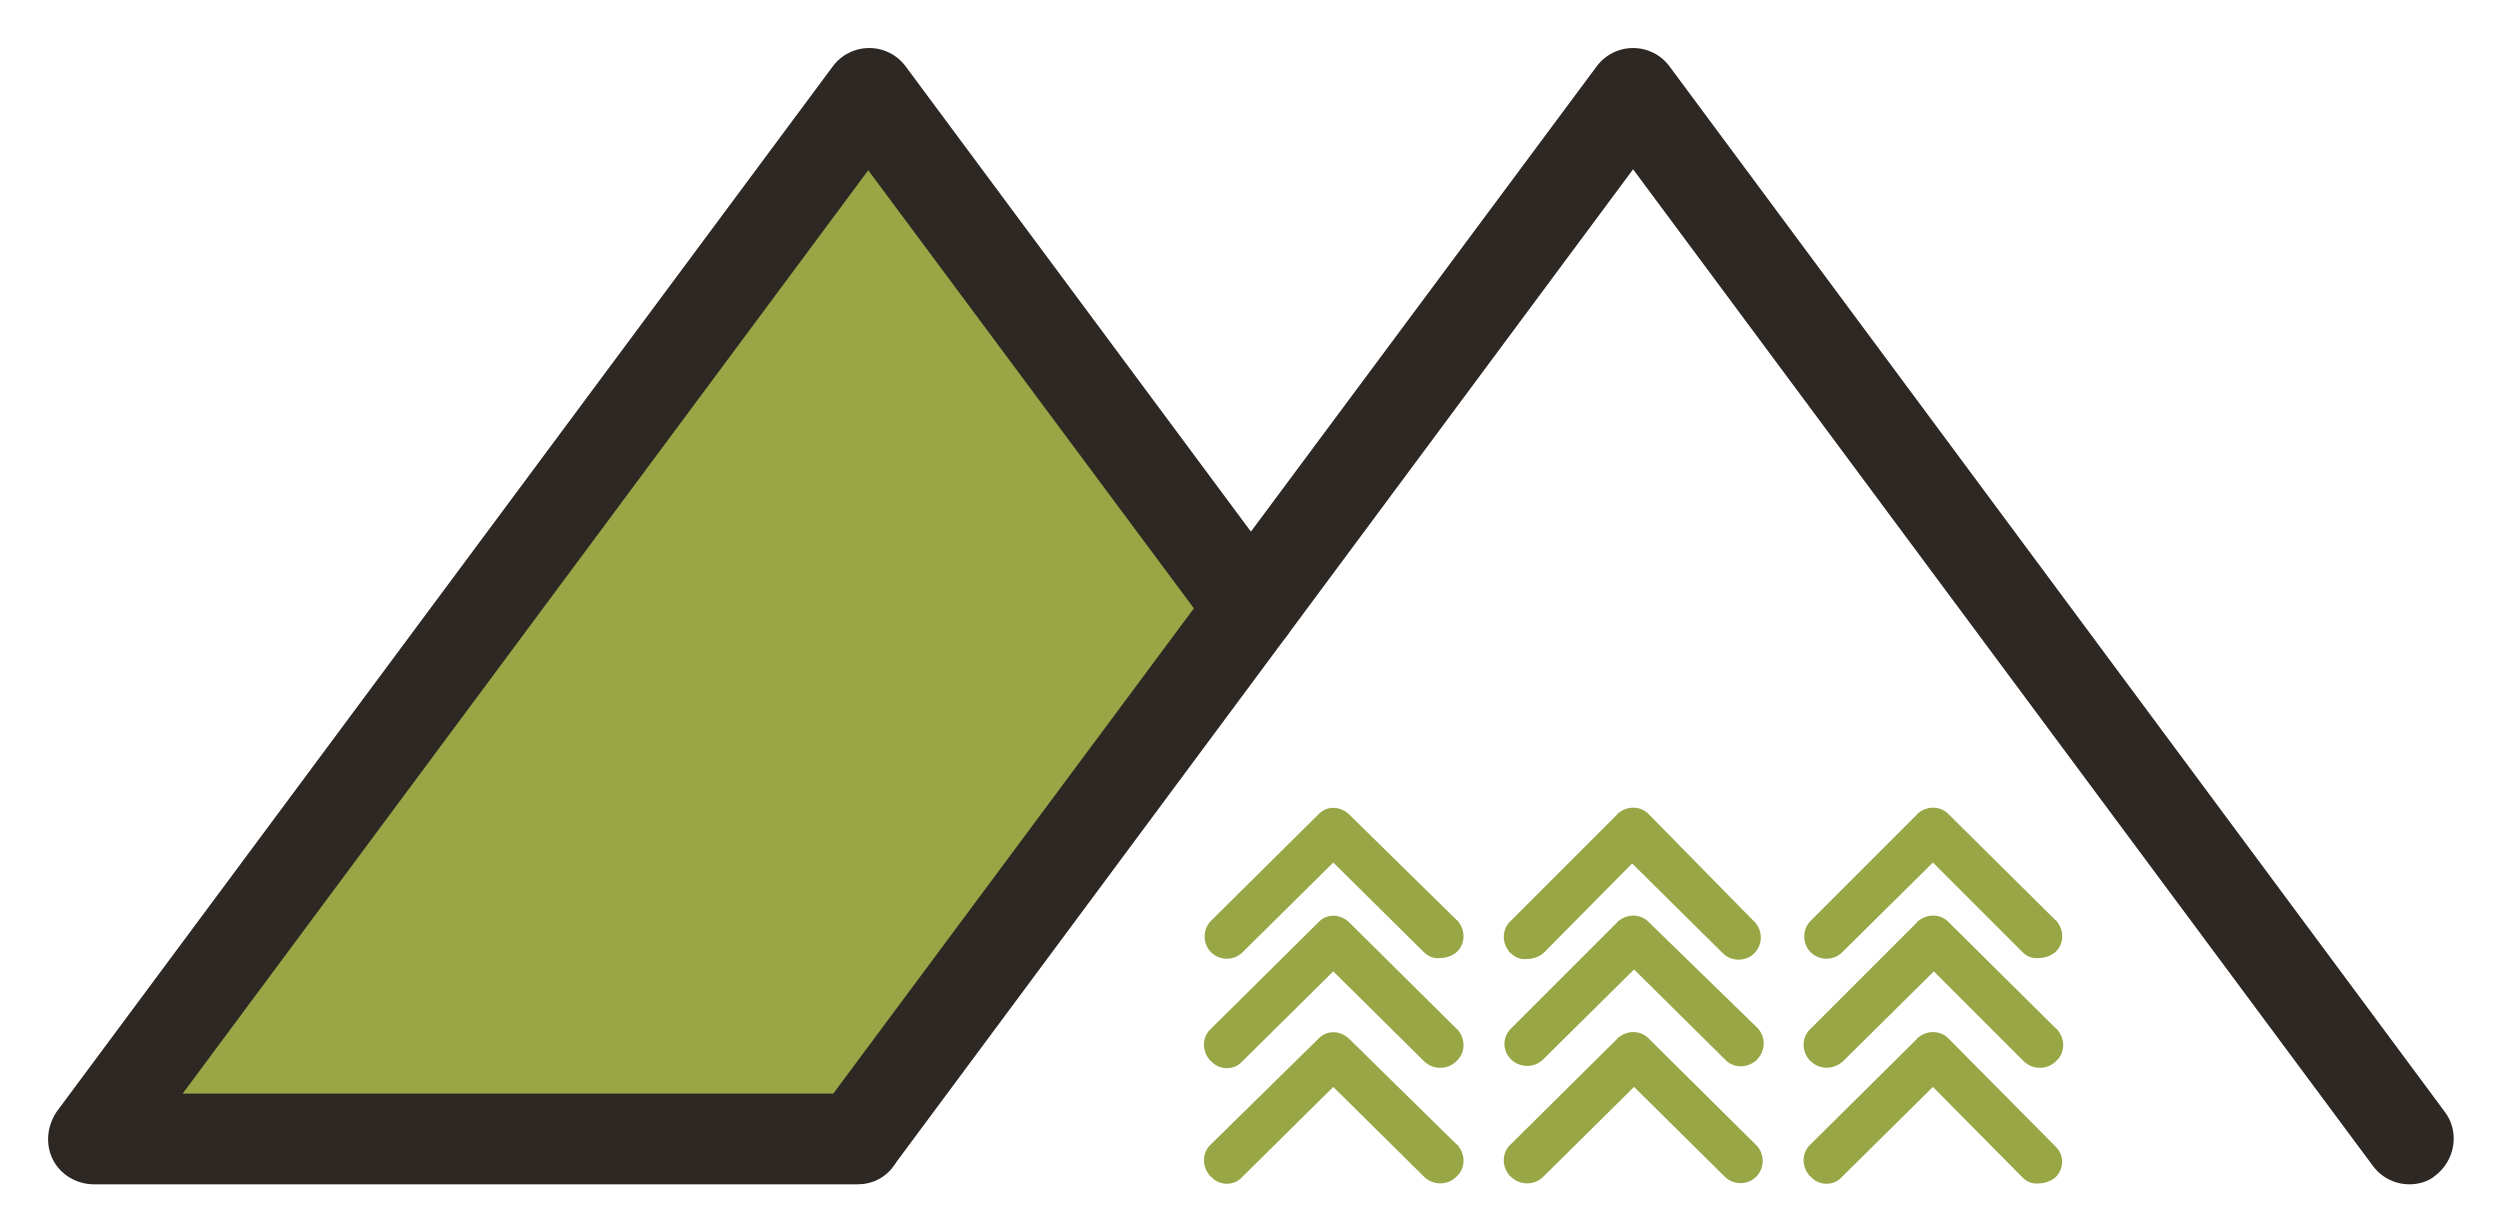 <svg xmlns="http://www.w3.org/2000/svg" role="img" viewBox="-3.03 -0.03 261.82 128.82"><title>Wilderness Labs logo</title><style>svg {enable-background:new 0 0 257 130}</style><style>.st0{fill:#98a645}.st1{fill:#2e2825}</style><path d="M124.2 65.4L87.3 16.5l-75.1 99.4h73.9" class="st0"/><path d="M86.8 124h-80c-1.8 0-3.5-1-4.3-2.6s-.6-3.5.4-5L84.2 6.9C85.1 5.7 86.5 5 88 5s2.9.7 3.8 1.9l40 53.9c1.6 2.1 1.1 5.1-1 6.7s-5.1 1.1-6.7-1L87.9 17.8l-71.8 96.7h70.5c2.6 0 4.8 2.1 4.8 4.8s-2 4.7-4.6 4.7z" class="st1"/><path d="M249.3 124c-1.5 0-2.9-.7-3.8-1.9L168 17.7 90.6 122c-1.6 2.1-4.6 2.6-6.7 1s-2.6-4.6-1-6.7L164.2 6.9c.9-1.2 2.3-1.9 3.8-1.9s2.9.7 3.8 1.9L253 116.4c1.6 2.1 1.1 5.1-1 6.7-.7.6-1.7.9-2.7.9z" class="st1"/><path d="M138.3 108.8c-.9-.9-2.3-1-3.2-.1l-.1.1-11.2 11c-.9.8-1 2.2-.2 3.2 0 .1.1.1.2.2.8.9 2.2 1 3.1.2l.2-.2 9.5-9.4 9.5 9.4c.4.4 1 .7 1.7.7.6 0 1.2-.2 1.7-.7.9-.8 1-2.2.2-3.2 0-.1-.1-.1-.2-.2l-11.2-11z" class="st0"/><path d="M138.3 96.6c-.9-.9-2.3-1-3.2-.1l-.1.1-11.2 11.1c-.9.8-1 2.2-.2 3.2 0 .1.1.1.2.2.8.9 2.2 1 3.1.2l.2-.2 9.5-9.4 9.5 9.4c.4.4 1 .7 1.7.7.6 0 1.2-.2 1.7-.7.9-.8 1-2.2.2-3.2 0-.1-.1-.1-.2-.2l-11.2-11.1z" class="st0"/><path d="M138.3 85.3c-.9-.9-2.3-1-3.2-.1l-.1.1-11.2 11.1c-.9.9-.9 2.4 0 3.3s2.4.9 3.3 0l9.5-9.4 9.5 9.4c.4.4 1 .7 1.7.6.6 0 1.2-.2 1.7-.6.9-.8 1-2.2.2-3.2 0-.1-.1-.1-.2-.2l-11.2-11zm31.4 23.5c-.8-.9-2.2-1-3.2-.2-.1 0-.1.1-.2.2l-11.1 11c-.9.8-1 2.2-.2 3.2 0 .1.1.1.2.2.4.4 1 .7 1.7.7.6 0 1.2-.2 1.7-.7l9.5-9.4 9.5 9.4c.9.9 2.4.9 3.3 0 .9-.9.9-2.4 0-3.3l-11.2-11.1z" class="st0"/><path d="M169.7 96.6c-.8-.9-2.2-1-3.2-.2-.1 0-.1.1-.2.2l-11.1 11.1c-.9.9-.9 2.3 0 3.2.4.4 1 .7 1.7.7.6 0 1.2-.2 1.7-.7l9.5-9.4 9.5 9.4c.8.9 2.2 1 3.2.2.1 0 .1-.1.2-.2.9-.9.9-2.4 0-3.3l-11.3-11z" class="st0"/><path d="M169.7 85.3c-.8-.9-2.2-1-3.2-.2-.1 0-.1.1-.2.2l-11.1 11.1c-.9.8-1 2.2-.2 3.2 0 .1.1.1.2.2.4.4 1 .7 1.7.6.6 0 1.2-.2 1.7-.6l9.3-9.4 9.5 9.4c.9.9 2.4.9 3.3 0 .9-.9.9-2.4 0-3.3l-11-11.2zm31.4 23.5c-.8-.9-2.2-1-3.2-.2-.1 0-.1.1-.2.2l-11.1 11c-.9.8-1 2.2-.2 3.2 0 .1.1.1.2.2.8.9 2.2 1 3.1.2l.2-.2 9.5-9.4 9.4 9.5c.4.4 1 .7 1.7.6.6 0 1.2-.2 1.7-.6.9-.8 1-2.3.1-3.2l-.1-.1-11.1-11.2z" class="st0"/><path d="M201.1 96.6c-.8-.9-2.2-1-3.2-.2-.1 0-.1.1-.2.2l-11.1 11.1c-.9.8-1 2.2-.2 3.2 0 .1.1.1.2.2.9.9 2.3.9 3.3.1l.1-.1 9.5-9.4 9.4 9.4c.4.4 1 .7 1.7.7.6 0 1.2-.2 1.7-.7.9-.8 1-2.2.2-3.2 0-.1-.1-.1-.2-.2l-11.2-11.1z" class="st0"/><path d="M201.1 85.3c-.8-.9-2.2-1-3.2-.2-.1 0-.1.1-.2.2l-11.1 11.1c-.9.9-.9 2.4 0 3.3s2.4.9 3.3 0l9.5-9.4 9.4 9.4c.4.4 1 .7 1.7.6.6 0 1.2-.2 1.7-.6.9-.8 1-2.2.2-3.2 0-.1-.1-.1-.2-.2l-11.1-11z" class="st0"/></svg>